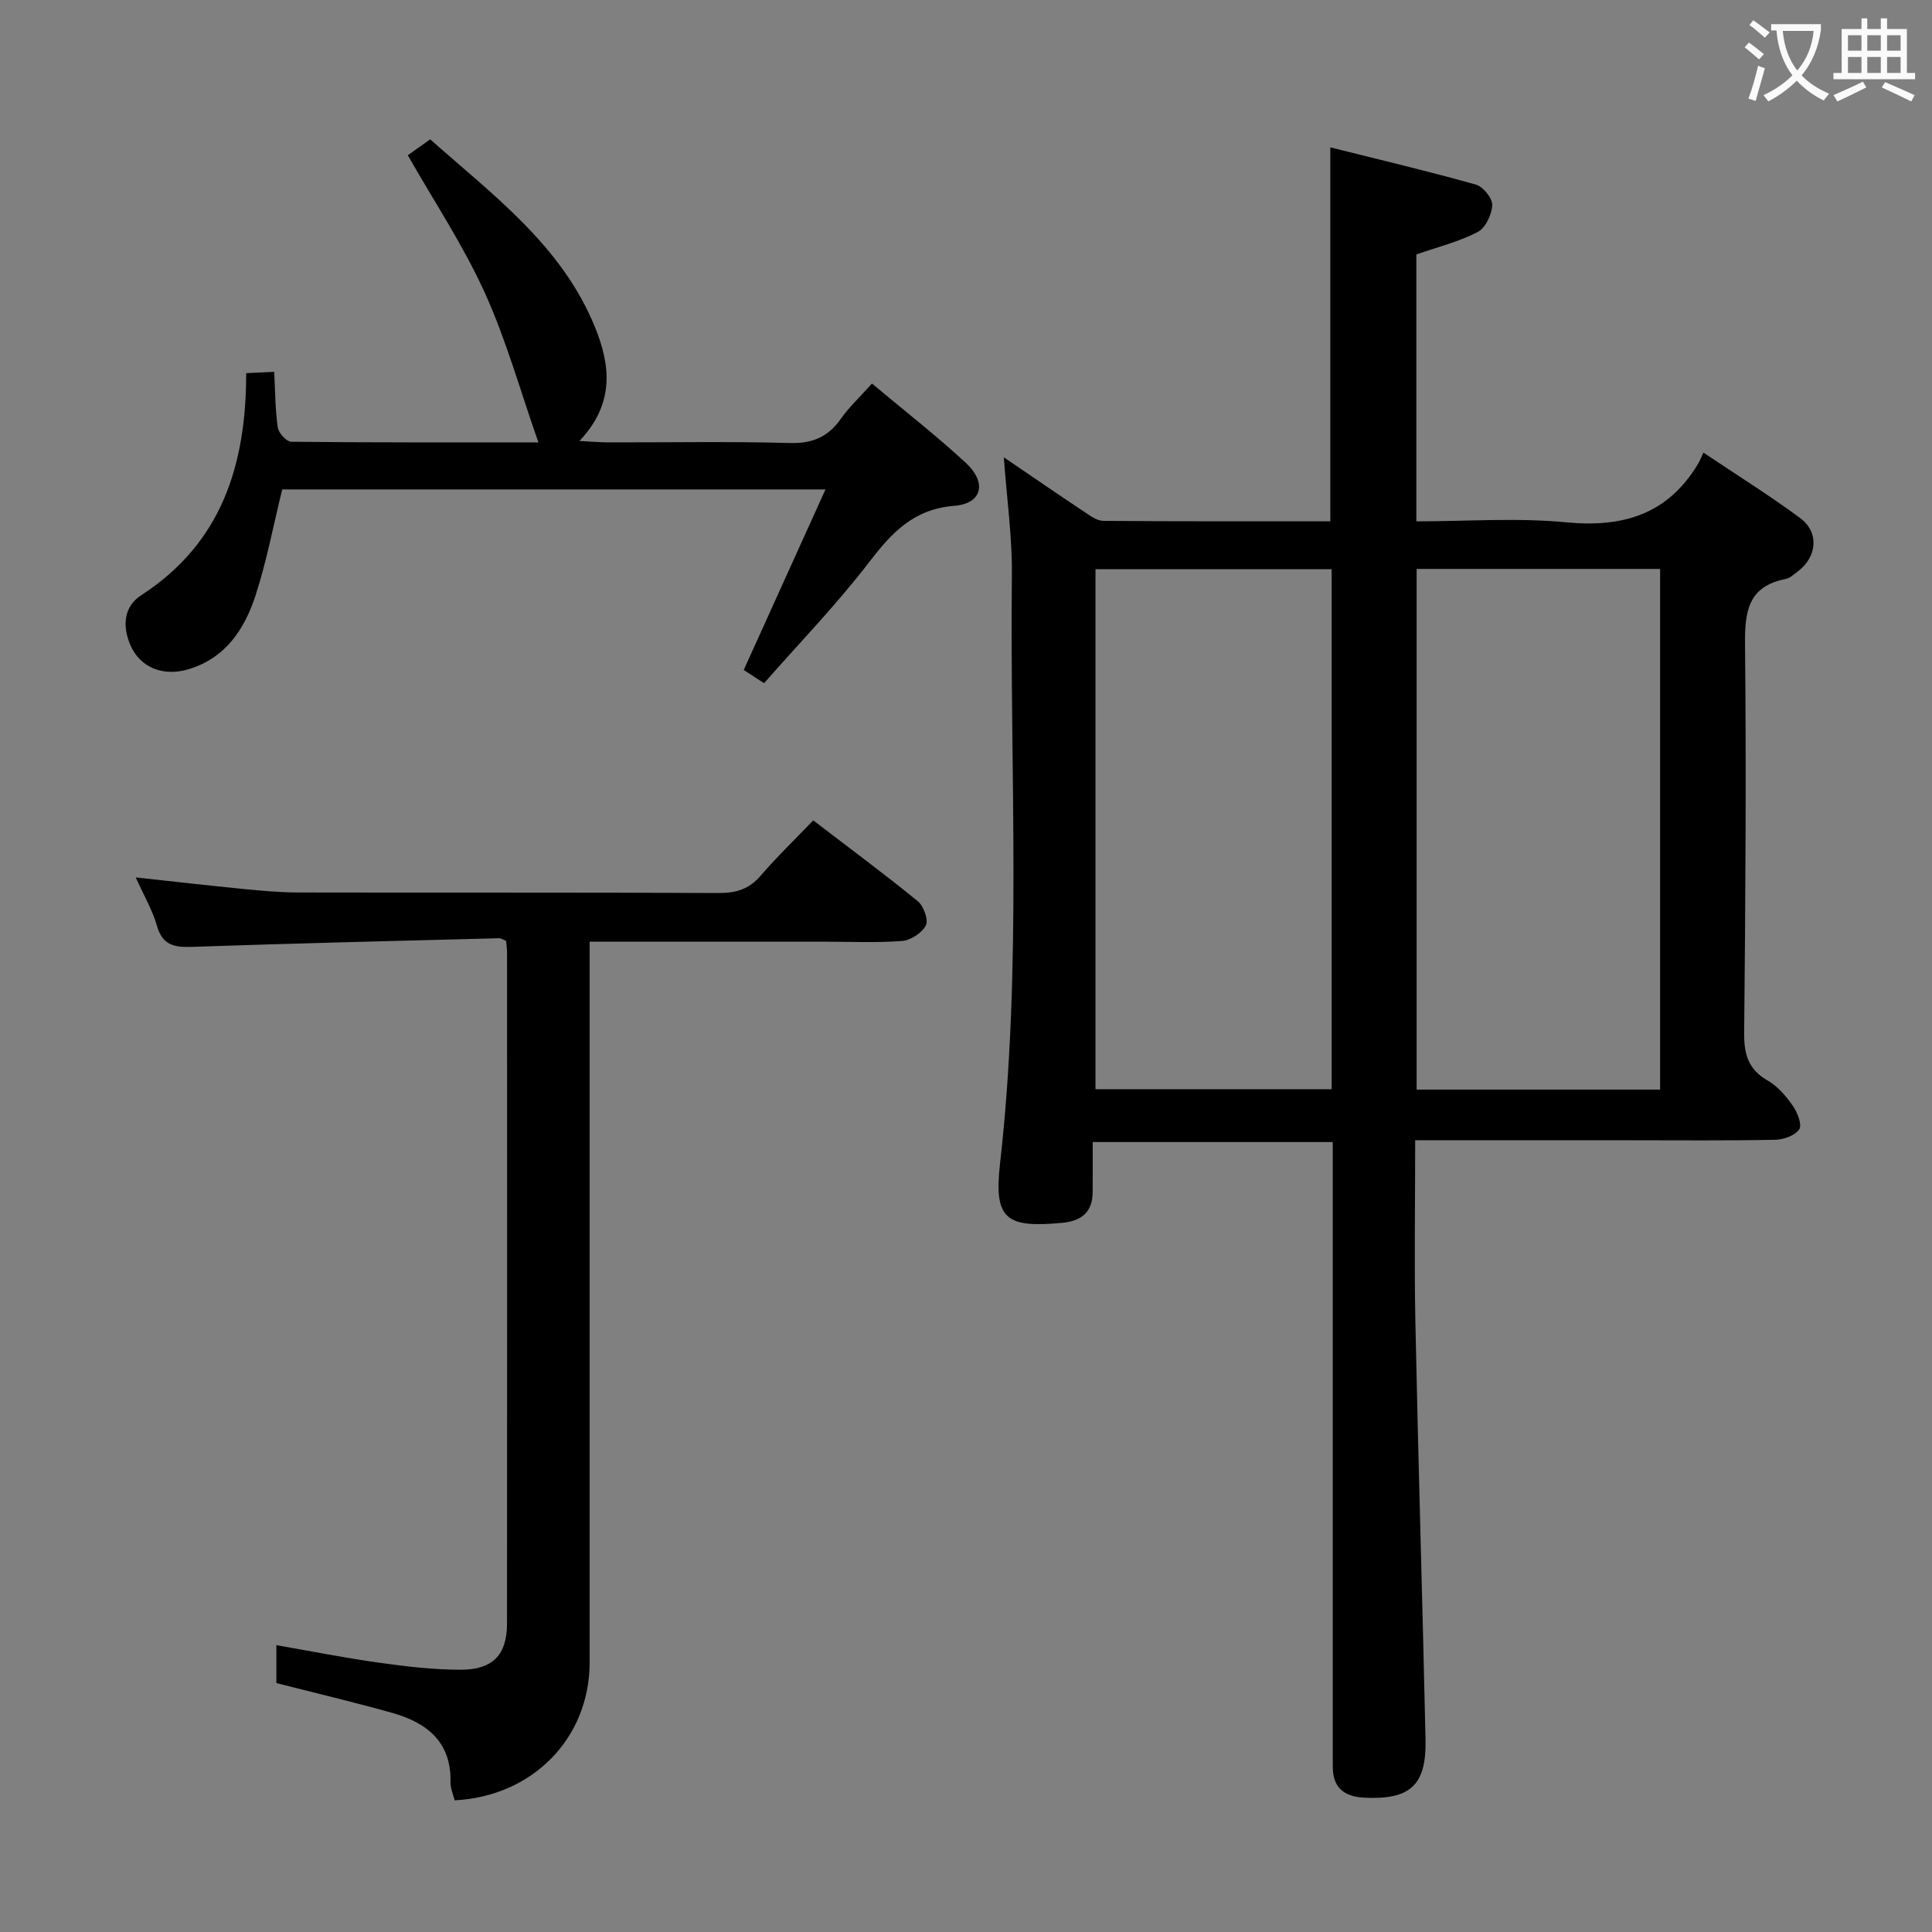 <svg enable-background="new 0 0 400 400" viewBox="0 0 400 400" xmlns="http://www.w3.org/2000/svg"><rect x="0" y="0" width="400" height="400" fill="#808080" stroke="none"/><g fill="#010000"><path d="m293 236.07c0 13.07-.21 25.39.04 37.7.59 28.78 1.47 57.56 2.1 86.34.21 9.54-3.19 12.55-12.67 12.08-4.19-.21-6.55-2.07-6.53-6.44 0-1.33-.01-2.67-.01-4 0-39.66 0-79.31 0-118.97 0-1.98 0-3.96 0-6.33-16.5 0-32.7 0-49.7 0 0 3.56.03 7.01-.01 10.47-.05 4.1-2.38 5.88-6.27 6.25-11.72 1.1-14.21-.73-12.9-12.29 4.59-40.52 2-81.17 2.45-121.75.09-7.87-1.04-15.75-1.67-24.45 6 4.08 11.3 7.73 16.66 11.29 1.21.8 2.61 1.86 3.93 1.87 15.63.13 31.25.08 47.01.08 0-25.79 0-51.16 0-77.41 10.1 2.53 20.17 4.91 30.14 7.71 1.49.42 3.44 2.83 3.38 4.24-.08 1.96-1.4 4.74-3.02 5.58-3.91 2.02-8.3 3.11-12.69 4.64v55.26c10.49 0 20.84-.78 31.03.2 11.81 1.14 21.07-1.68 27.32-12.16.35-.58.59-1.23 1.09-2.27 7.23 4.85 13.83 8.95 20.05 13.57 3.97 2.95 3.47 8.04-.52 11.03-.8.6-1.62 1.39-2.53 1.57-7.78 1.52-8.46 6.76-8.39 13.58.27 26.82.08 53.64-.18 80.46-.04 4.4.88 7.52 4.89 9.81 2.07 1.18 3.8 3.24 5.2 5.24.95 1.36 1.94 3.91 1.31 4.85-.87 1.29-3.24 2.13-4.99 2.16-9.99.2-19.99.1-29.99.1-14.66-.01-29.28-.01-44.53-.01zm50.71-10.48c0-36.23 0-71.95 0-107.8-17 0-33.71 0-50.41 0v107.8zm-68.01-107.74c-16.51 0-32.71 0-48.89 0v107.66h48.89c0-35.94 0-71.54 0-107.66z"/><path d="m57.22 348.46c0-2.38 0-4.82 0-7.85 7.34 1.28 14.3 2.67 21.31 3.64 5.58.78 11.23 1.45 16.85 1.45 6.66.01 9.58-3.1 9.59-9.5.04-46.31.02-92.62.01-138.94 0-.81-.13-1.62-.2-2.46-.57-.22-1.02-.56-1.46-.55-21.11.55-42.22 1.05-63.32 1.78-3.7.13-6.31-.15-7.5-4.34-.94-3.29-2.74-6.34-4.4-10.03 7.83.85 15.04 1.68 22.25 2.39 3.8.37 7.62.72 11.43.73 28.99.06 57.97-.03 86.96.11 3.61.02 6.32-.77 8.73-3.57 3.36-3.91 7.09-7.49 10.9-11.47 7.5 5.74 14.7 11.07 21.64 16.73 1.22 1 2.26 3.87 1.68 5.01-.8 1.56-3.16 3.1-4.96 3.23-5.47.41-10.98.14-16.48.14-15.79 0-31.57 0-48.17 0v5.26 143.93c0 15.67-11.72 27.75-27.95 28.59-.3-1.22-.89-2.49-.86-3.75.21-8.35-4.9-12.32-12.01-14.34-7.95-2.23-15.98-4.13-24.04-6.19z"/><path d="m180.53 79.41c6.74 5.64 13.31 10.76 19.4 16.39 4.47 4.13 3.43 8.48-2.38 8.93-8.49.67-12.98 5.64-17.71 11.79-6.66 8.67-14.32 16.58-21.65 24.93-1.82-1.19-3.04-1.98-4.21-2.74 5.57-12.29 11.06-24.42 16.93-37.38-38.72 0-75.78 0-112.48 0-1.85 7.51-3.22 14.86-5.51 21.91-2.26 6.96-6.16 12.97-13.83 15.3-5.34 1.62-10.1-.34-12.1-5-1.7-3.96-1.35-7.98 2.24-10.3 16.62-10.76 21.74-26.88 21.74-45.98 1.89-.09 3.62-.18 5.8-.28.21 4.01.2 7.81.74 11.54.16 1.13 1.81 2.93 2.8 2.94 16.95.18 33.91.13 51.16.13-3.77-10.72-6.67-21.25-11.14-31.07-4.44-9.76-10.45-18.8-15.9-28.38 1.08-.77 2.56-1.81 4.64-3.29 12.99 11.54 27.2 21.94 34.09 38.82 3.21 7.86 4.2 15.82-3.19 23.63 2.66.13 4.35.29 6.04.29 12.5.02 25-.21 37.49.13 4.67.13 7.91-1.22 10.56-4.97 1.7-2.43 3.92-4.49 6.47-7.34z"/></g><path d="m362.1 8.8c1.1.8 2.1 1.6 3.1 2.4l-1 1.1c-1.3-1.1-2.3-2-3-2.5zm1.9 4.8c.5.2.9.4 1.4.5-.6 2.3-1.3 4.5-1.9 6.8l-1.5-.5c.8-2.1 1.4-4.3 2-6.8zm-1-9.4c1.3.9 2.4 1.8 3.4 2.5l-1 1.1c-1.4-1.2-2.4-2.1-3.2-2.6zm3.7 2.2v-1.4h10.3v1.2c-.5 3.6-1.8 6.8-4 9.4 1.5 1.6 3.4 2.8 5.7 3.8-.3.4-.7.8-1.1 1.4-2.3-1.1-4.1-2.5-5.6-4.1-1.6 1.6-3.6 3.1-5.9 4.3-.3-.5-.7-.9-1-1.3 2.4-1.1 4.4-2.5 6-4.1-1.9-2.5-3-5.6-3.3-9.3h-1.1zm8.8 0h-6.4c.3 3.3 1.3 6 3 8.2 2-2.3 3.1-5.1 3.4-8.2z" fill="#fbfafa"/><path d="m385.3 3.8h1.3v2.2h2.8v-2.2h1.3v2.2h4.1v9.1h1.7v1.3h-16.9v-1.3h1.7v-9.1h4.1v-2.2zm.4 13.1.7 1.2c-1.8.9-3.8 1.9-6 2.9-.2-.4-.5-.8-.8-1.3 2.3-1 4.3-1.9 6.1-2.8zm-3.1-6.4h2.8v-3.2h-2.8zm0 4.6h2.8v-3.3h-2.8zm4-4.6h2.8v-3.2h-2.8zm0 4.6h2.8v-3.3h-2.8zm3.7 1.9c2.1.9 4.1 1.8 6.1 2.7l-.7 1.3c-2.2-1.1-4.2-2-6.1-2.9zm3.2-9.7h-2.8v3.2h2.8zm-2.8 7.8h2.8v-3.3h-2.8z" fill="#fbfafa"/></svg>